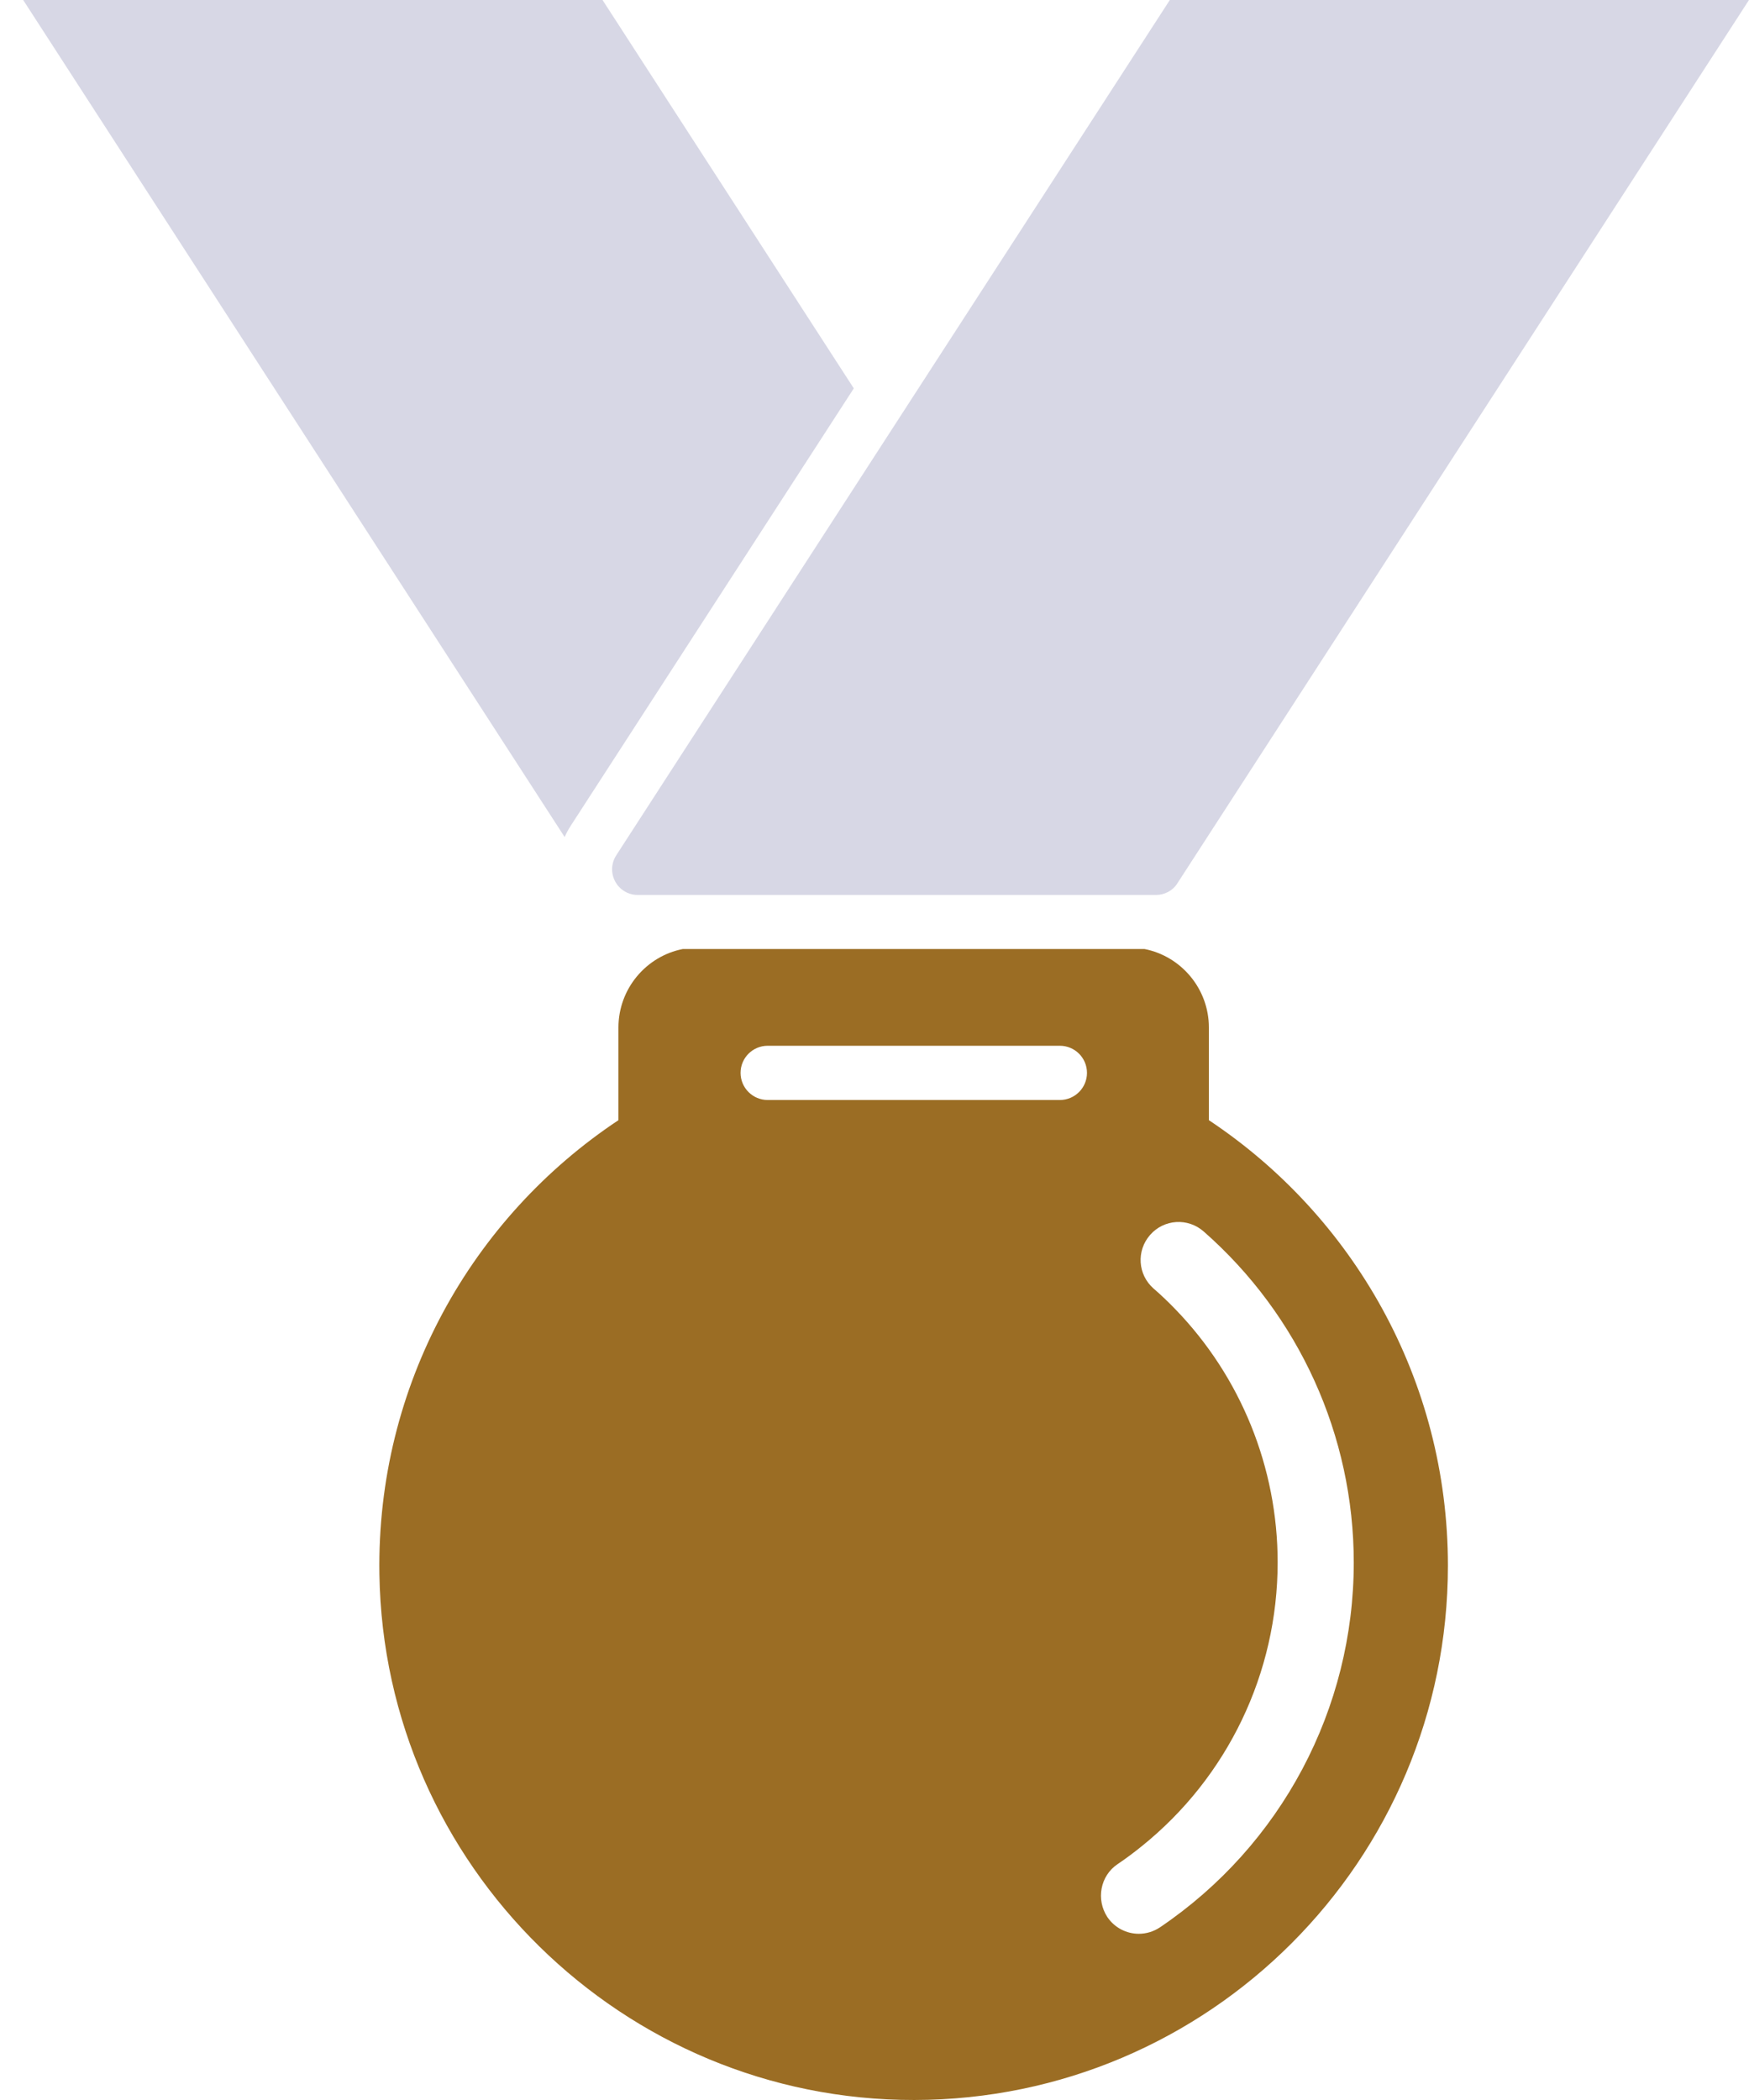 <?xml version="1.0" encoding="utf-8"?>
<!-- Generator: Adobe Illustrator 16.0.0, SVG Export Plug-In . SVG Version: 6.00 Build 0)  -->
<!DOCTYPE svg PUBLIC "-//W3C//DTD SVG 1.1 Basic//EN" "http://www.w3.org/Graphics/SVG/1.1/DTD/svg11-basic.dtd">
<svg version="1.1" baseProfile="basic" id="Capa_1" xmlns="http://www.w3.org/2000/svg" xmlns:xlink="http://www.w3.org/1999/xlink"
	 x="0px" y="0px" width="147.578px" height="177.151px" viewBox="0 790.247 147.578 177.151" xml:space="preserve">
<g>
	<path fill="#9B6D24" d="M32.014,923.051c0.384,24.563,20.572,44.385,45.134,44.348c24.874-0.036,45.025-20.206,45.025-45.079
		c0-15.686-8.017-29.505-20.169-37.576l0,0v-7.815c0-3.276-2.343-6.021-5.436-6.625H57.619c-3.093,0.604-5.436,3.349-5.436,6.625
		v7.815l0,0C39.829,892.944,31.758,907.073,32.014,923.051z M94.298,947.504c0.714-0.477,1.391-0.988,2.05-1.52
		c7.23-5.82,11.458-14.588,11.458-23.939c0-7.999-3.111-15.649-8.621-21.342c-0.585-0.604-1.208-1.208-1.849-1.757
		c-1.336-1.172-1.464-3.185-0.293-4.521c1.171-1.337,3.185-1.465,4.521-0.293c8.053,7.064,12.665,17.241,12.665,27.93
		c0,12.336-6.113,23.849-16.344,30.767c-0.549,0.367-1.171,0.549-1.793,0.549c-1.025,0-2.032-0.493-2.654-1.409
		C92.468,950.488,92.834,948.491,94.298,947.504z M64.776,878.466h24.654c1.263,0,2.288,1.024,2.288,2.288
		c0,1.262-1.025,2.287-2.288,2.287H64.776c-1.263,0-2.288-1.025-2.288-2.287C62.488,879.49,63.512,878.466,64.776,878.466z"/>
	<path fill="#D7D7E5" d="M47.644,860.859c0.146-0.329,0.311-0.641,0.513-0.951l23.885-36.898l-21.378-33.037H1.778L47.644,860.859z"
		/>
	<path fill="#D7D7E5" d="M98.709,790.247l-23.94,36.971L52,862.397c-0.585,0.914-0.403,1.994,0.256,2.689
		c0.385,0.402,0.934,0.659,1.556,0.659h43.725c0.732,0,1.428-0.366,1.812-0.988l48.228-74.51H98.709z"/>
</g>
</svg>
